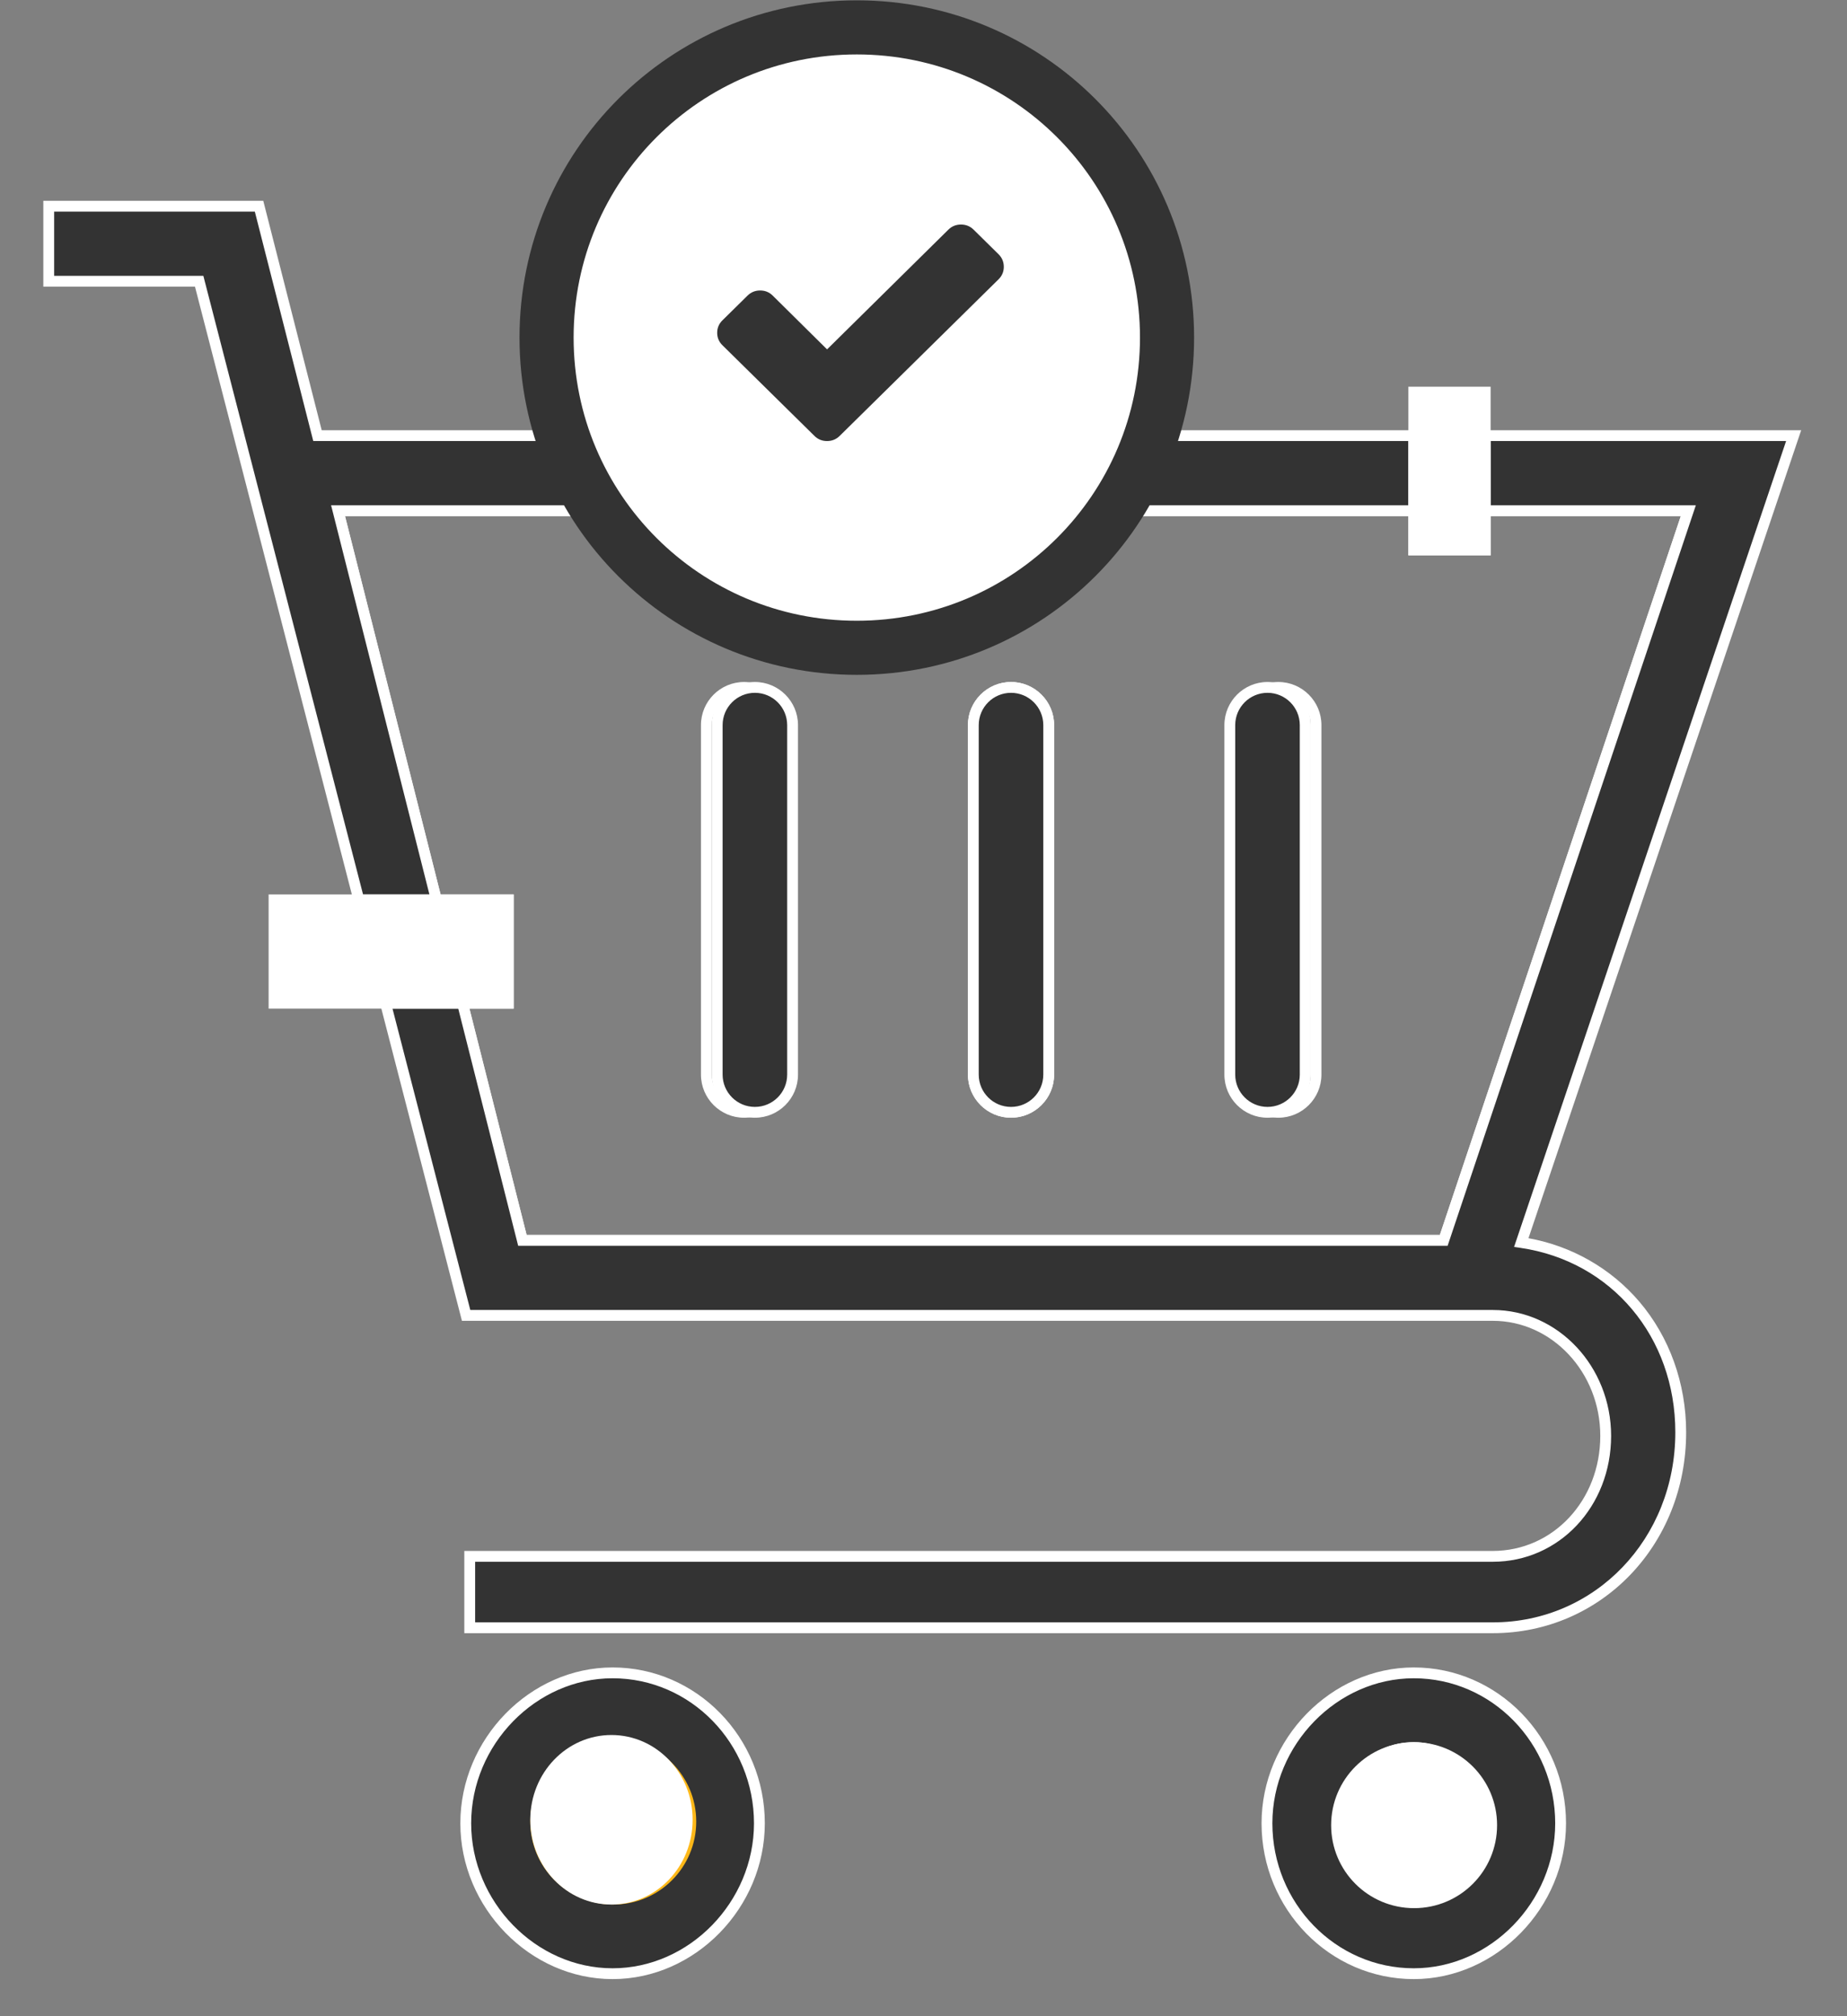<svg xmlns="http://www.w3.org/2000/svg" viewBox="0 0 512 559" width="512" height="559">
	<rect x="0" y="0" width="512" height="559" fill="#808080" stroke="none"/>
	<style>
		tspan { white-space:pre }
		.shp0 { fill: #ffffff } 
		.shp1 { fill: #333333 } 
		.shp2 { fill: #13cb77 } 
		.shp3 { fill: #ffffff;stroke: #333333;stroke-width: 15 } 
		.shp4 { fill: #fdb819 } 
	</style>
	<g id="Layer">
		<g id="Layer">
			<path id="Layer" fill-rule="evenodd" class="shp0" d="M126.27 276.62L139.39 276.62L139.39 250.97L119.79 250.97L91.78 140.07L393.41 140.07L393.41 150.97L410.21 150.97L410.21 140.07L470.1 140.07L401.29 345.37L143.64 345.37L126.27 276.62ZM465.93 143.07L413.21 143.07L413.21 153.97L390.41 153.97L390.41 143.07L95.64 143.07L122.14 247.97L142.4 247.97L142.4 279.62L130.13 279.62L145.98 342.37L399.13 342.37L465.93 143.07ZM194.31 297.92L194.31 201.02C194.31 194.43 199.67 189.07 206.26 189.07C212.85 189.07 218.21 194.43 218.21 201.02L218.21 297.92C218.21 304.51 212.85 309.87 206.26 309.87C199.67 309.87 194.31 304.51 194.31 297.92ZM197.31 201.02L197.31 297.92C197.31 302.86 201.32 306.87 206.26 306.87C211.2 306.87 215.21 302.86 215.21 297.92L215.21 201.02C215.21 196.09 211.2 192.07 206.26 192.07C201.32 192.07 197.31 196.08 197.31 201.02ZM268.31 297.92L268.31 201.02C268.31 194.43 273.67 189.07 280.26 189.07C286.85 189.07 292.21 194.43 292.21 201.02L292.21 297.92C292.21 304.51 286.85 309.87 280.26 309.87C273.67 309.87 268.31 304.51 268.31 297.92ZM271.31 201.02L271.31 297.92C271.31 302.86 275.32 306.87 280.26 306.87C285.2 306.87 289.21 302.86 289.21 297.92L289.21 201.02C289.21 196.09 285.2 192.07 280.26 192.07C275.33 192.07 271.31 196.08 271.31 201.02ZM342.41 297.92L342.41 201.02C342.41 194.43 347.77 189.07 354.36 189.07C360.95 189.07 366.31 194.43 366.31 201.02L366.31 297.92C366.31 304.51 360.95 309.87 354.36 309.87C347.77 309.87 342.41 304.51 342.41 297.92ZM345.41 201.02L345.41 297.92C345.41 302.86 349.43 306.87 354.36 306.87C359.29 306.87 363.31 302.86 363.31 297.92L363.31 201.02C363.31 196.09 359.3 192.07 354.36 192.07C349.42 192.07 345.41 196.08 345.41 201.02Z" />
		</g>
		<g id="Layer">
			<path id="Layer" fill-rule="evenodd" class="shp0" d="M370.61 505.37C370.61 492.81 379.97 482.97 391.91 482.97C403.46 482.97 413.21 493.23 413.21 505.37C413.21 517.93 403.85 527.77 391.91 527.77C380.36 527.77 370.61 517.51 370.61 505.37ZM373.61 505.37C373.61 515.89 381.99 524.77 391.91 524.77C402.34 524.77 410.21 516.43 410.21 505.37C410.21 495.04 401.66 485.97 391.91 485.97C381.48 485.97 373.61 494.31 373.61 505.37Z" />
		</g>
		<g id="Layer">
			<path id="Layer" fill-rule="evenodd" class="shp0" d="M148.51 505.37C148.51 493.23 158.26 482.97 169.81 482.97C181.36 482.97 191.11 493.23 191.11 505.37C191.11 517.93 181.75 527.77 169.81 527.77C158.26 527.77 148.51 517.51 148.51 505.37ZM151.51 505.37C151.51 515.7 160.06 524.77 169.81 524.77C180.24 524.77 188.11 516.43 188.11 505.37C188.11 495.04 179.56 485.97 169.81 485.97C160.06 485.97 151.51 495.03 151.51 505.37Z" />
		</g>
		<g id="Layer">
			<path id="Layer" fill-rule="evenodd" class="shp1" d="M169.81 463.77C192.71 463.77 210.51 482.57 210.51 505.47C210.51 528.37 191.71 547.17 169.81 547.17C147.91 547.17 129.11 528.37 129.11 505.47C129.11 482.57 147.91 463.77 169.81 463.77ZM169.81 526.27C181.31 526.27 189.61 516.87 189.61 505.37C189.61 493.87 180.21 484.47 169.81 484.47C159.41 484.47 150.01 493.87 150.01 505.37C150.01 516.87 159.41 526.27 169.81 526.27Z" />
			<path id="Layer" fill-rule="evenodd" class="shp0" d="M127.61 505.47C127.61 482.05 146.93 462.27 169.81 462.27C193.08 462.27 212.01 481.65 212.01 505.47C212.01 528.89 192.69 548.67 169.81 548.67C146.93 548.67 127.61 528.89 127.61 505.47ZM130.61 505.47C130.61 527.26 148.56 545.67 169.81 545.67C191.06 545.67 209.01 527.26 209.01 505.47C209.01 483.3 191.43 465.27 169.81 465.27C148.56 465.27 130.61 483.68 130.61 505.47ZM148.51 505.37C148.51 493.23 158.26 482.97 169.81 482.97C181.36 482.97 191.11 493.23 191.11 505.37C191.11 517.93 181.75 527.77 169.81 527.77C158.26 527.77 148.51 517.51 148.51 505.37ZM151.51 505.37C151.51 515.7 160.06 524.77 169.81 524.77C180.24 524.77 188.11 516.43 188.11 505.37C188.11 495.04 179.56 485.97 169.81 485.97C160.06 485.97 151.51 495.03 151.51 505.37Z" />
		</g>
		<g id="Layer">
			<path id="Layer" fill-rule="evenodd" class="shp1" d="M391.91 463.77C414.81 463.77 432.61 482.57 432.61 505.47C432.61 528.37 413.81 547.17 391.91 547.17C369.01 547.17 351.21 528.37 351.21 505.47C351.21 482.57 370.01 463.77 391.91 463.77ZM391.91 526.27C403.41 526.27 411.71 516.87 411.71 505.37C411.71 493.87 402.31 484.47 391.91 484.47C380.41 484.47 372.11 493.87 372.11 505.37C372.11 516.97 381.41 526.27 391.91 526.27Z" />
			<path id="Layer" fill-rule="evenodd" class="shp0" d="M349.71 505.47C349.71 482.05 369.03 462.27 391.91 462.27C415.18 462.27 434.11 481.65 434.11 505.47C434.11 528.89 414.78 548.67 391.91 548.67C368.64 548.67 349.71 529.29 349.71 505.47ZM352.71 505.47C352.71 527.64 370.29 545.67 391.91 545.67C413.16 545.67 431.11 527.26 431.11 505.47C431.11 483.3 413.52 465.27 391.91 465.27C370.66 465.27 352.71 483.68 352.71 505.47ZM370.61 505.37C370.61 492.81 379.97 482.97 391.91 482.97C403.46 482.97 413.21 493.23 413.21 505.37C413.21 517.93 403.85 527.77 391.91 527.77C380.36 527.77 370.61 517.51 370.61 505.37ZM373.61 505.37C373.61 515.89 381.99 524.77 391.91 524.77C402.34 524.77 410.21 516.43 410.21 505.37C410.21 495.04 401.66 485.97 391.91 485.97C381.48 485.97 373.61 494.31 373.61 505.37Z" />
		</g>
		<g id="Layer">
			<path id="Layer" class="shp1" d="M13.51 57.17L13.51 77.97L55.21 77.97L99.48 249.47L120.97 249.47L93.71 141.57L391.91 141.57L391.91 120.77L88.01 120.77L71.81 57.17L13.51 57.17Z" />
			<path id="Layer" fill-rule="evenodd" class="shp0" d="M54.05 79.47L12.01 79.47L12.01 55.67L72.98 55.67L89.18 119.27L393.41 119.27L393.41 143.07L95.64 143.07L122.89 250.97L98.31 250.97L54.05 79.47ZM91.78 140.07L390.41 140.07L390.41 122.27L86.84 122.27L70.64 58.67L15.01 58.67L15.01 76.47L56.37 76.47L100.64 247.97L119.04 247.97L91.78 140.07Z" />
		</g>
		<g id="Layer">
			<path id="Layer" class="shp1" d="M128.2 278.12L106.87 278.12L129.21 364.67L130.21 364.67L413.81 364.67C430.51 364.67 445.11 379.27 445.11 398.07C445.11 416.87 431.51 431.47 413.81 431.47L130.21 431.47L130.21 451.27L413.81 451.27C443.01 451.27 465.91 427.27 465.91 397.07C465.91 369.57 447.01 348.17 421.71 344.47L497.21 120.77L411.71 120.77L411.71 141.57L468.01 141.57L400.21 343.87L144.81 343.87L128.2 278.12Z" />
			<path id="Layer" fill-rule="evenodd" class="shp0" d="M413.81 429.97C430.52 429.97 443.61 415.96 443.61 398.07C443.61 380.48 430.24 366.17 413.81 366.17L128.05 366.17L104.94 276.62L129.38 276.62L145.99 342.37L399.14 342.37L465.93 143.07L410.21 143.07L410.21 119.27L499.3 119.27L423.7 343.27C435.71 345.44 446.58 351.65 454.44 360.87C462.8 370.68 467.41 383.54 467.41 397.07C467.41 428.3 443.87 452.77 413.81 452.77L128.71 452.77L128.71 429.97L413.81 429.97ZM413.21 122.27L413.21 140.07L470.1 140.07L401.29 345.37L143.64 345.37L127.03 279.62L108.8 279.62L130.37 363.17L413.81 363.17C431.9 363.17 446.61 378.83 446.61 398.07C446.61 417.64 432.2 432.97 413.81 432.97L131.71 432.97L131.71 449.77L413.81 449.77C442.18 449.77 464.41 426.62 464.41 397.07C464.41 370.66 446.76 349.65 421.49 345.95L419.71 345.69L495.12 122.27L413.21 122.27Z" />
		</g>
		<g id="Layer">
			<path id="Layer" class="shp1" d="M361.81 297.92L361.81 201.02C361.81 195.25 357.13 190.57 351.36 190.57C345.59 190.57 340.91 195.25 340.91 201.02L340.91 297.92C340.91 303.69 345.59 308.37 351.36 308.37C357.13 308.37 361.81 303.69 361.81 297.92Z" />
			<path id="Layer" fill-rule="evenodd" class="shp0" d="M339.41 297.92L339.41 201.02C339.41 194.43 344.77 189.07 351.36 189.07C357.95 189.07 363.31 194.43 363.31 201.02L363.31 297.92C363.31 304.51 357.95 309.87 351.36 309.87C344.77 309.87 339.41 304.51 339.41 297.92ZM342.41 201.02L342.41 297.92C342.41 302.86 346.43 306.87 351.36 306.87C356.29 306.87 360.31 302.86 360.31 297.92L360.31 201.02C360.31 196.09 356.3 192.07 351.36 192.07C346.42 192.07 342.41 196.08 342.41 201.02Z" />
		</g>
		<g id="Layer">
			<path id="Layer" class="shp1" d="M290.71 297.92L290.71 201.02C290.71 195.25 286.03 190.57 280.26 190.57C274.49 190.57 269.81 195.25 269.81 201.02L269.81 297.92C269.81 303.69 274.49 308.37 280.26 308.37C286.03 308.37 290.71 303.69 290.71 297.92Z" />
			<path id="Layer" fill-rule="evenodd" class="shp0" d="M268.31 297.92L268.31 201.02C268.31 194.43 273.67 189.07 280.26 189.07C286.85 189.07 292.21 194.43 292.21 201.02L292.21 297.92C292.21 304.51 286.85 309.87 280.26 309.87C273.67 309.87 268.31 304.51 268.31 297.92ZM271.31 201.02L271.31 297.92C271.31 302.86 275.32 306.87 280.26 306.87C285.2 306.87 289.21 302.86 289.21 297.92L289.21 201.02C289.21 196.09 285.2 192.07 280.26 192.07C275.33 192.07 271.31 196.08 271.31 201.02Z" />
		</g>
		<g id="Layer">
			<path id="Layer" class="shp1" d="M219.71 297.92L219.71 201.02C219.71 195.25 215.03 190.57 209.26 190.57C203.49 190.57 198.81 195.25 198.81 201.02L198.81 297.92C198.81 303.69 203.49 308.37 209.26 308.37C215.03 308.37 219.71 303.69 219.71 297.92Z" />
			<path id="Layer" fill-rule="evenodd" class="shp0" d="M197.31 297.92L197.31 201.02C197.31 194.43 202.67 189.07 209.26 189.07C215.85 189.07 221.21 194.43 221.21 201.02L221.21 297.92C221.21 304.51 215.85 309.87 209.26 309.87C202.67 309.87 197.31 304.51 197.31 297.92ZM200.31 201.02L200.31 297.92C200.31 302.86 204.32 306.87 209.26 306.87C214.2 306.87 218.21 302.86 218.21 297.92L218.21 201.02C218.21 196.09 214.2 192.07 209.26 192.07C204.32 192.07 200.31 196.08 200.31 201.02Z" />
		</g>
		<g id="Layer">
			<path id="Layer" class="shp0" d="M120.97 249.47L99.48 249.47L75.96 249.47L75.96 278.12L106.87 278.12L128.2 278.12L140.9 278.12L140.9 249.47L120.97 249.47Z" />
			<path id="Layer" fill-rule="evenodd" class="shp0" d="M74.46 247.97L142.4 247.97L142.4 279.62L74.46 279.62L74.46 247.97ZM77.46 250.97L77.46 276.62L139.4 276.62L139.4 250.97L77.46 250.97Z" />
		</g>
		<g id="Layer">
			<path id="Layer" class="shp0" d="M411.71 141.57L411.71 120.77L411.71 108.71L391.91 108.71L391.91 120.77L391.91 141.57L391.91 152.47L411.71 152.47L411.71 141.57Z" />
			<path id="Layer" fill-rule="evenodd" class="shp0" d="M390.41 107.21L413.21 107.21L413.21 153.97L390.41 153.97L390.41 107.21ZM410.21 110.21L393.41 110.21L393.41 150.97L410.21 150.97L410.21 110.21Z" />
		</g>
	</g>
	<path id="Layer" class="shp2" d="M412.52 514C407.8 525.4 394.78 530.79 383.38 526.07C371.99 521.35 366.59 508.33 371.31 496.94C376.03 485.54 389.06 480.15 400.45 484.87C411.84 489.59 417.24 502.61 412.52 514Z" />
	<path id="Layer" class="shp2" d="M191.83 509.05C189.86 521.22 178.42 529.46 166.25 527.49C154.07 525.51 145.83 514.08 147.81 501.9C149.78 489.73 161.22 481.49 173.39 483.46C185.56 485.44 193.81 496.88 191.83 509.05Z" />
	<path id="Layer copy" class="shp2" d="M191.83 509.05C189.86 521.22 178.42 529.46 166.25 527.49C154.07 525.51 145.83 514.08 147.81 501.9C149.78 489.73 161.22 481.49 173.39 483.46C185.56 485.44 193.81 496.88 191.83 509.05Z" />
	<path id="Layer" class="shp3" d="M237.51 179.59C189.95 179.59 151.51 141.15 151.51 93.59C151.51 46.03 189.95 7.59 237.51 7.59C285.07 7.59 323.51 46.03 323.51 93.59C323.51 141.15 285.07 179.59 237.51 179.59Z" />
	<g id="Layer">
		<path id="Layer" class="shp1" d="M278.26 73.97C278.26 75.32 277.78 76.46 276.83 77.41L239.72 113.99L232.75 120.86C231.79 121.8 230.63 122.27 229.26 122.27C227.89 122.27 226.73 121.8 225.78 120.86L218.81 113.99L200.25 95.7C199.29 94.76 198.81 93.61 198.81 92.26C198.81 90.91 199.29 89.77 200.25 88.82L207.22 81.95C208.18 81.01 209.34 80.53 210.71 80.53C212.08 80.53 213.24 81 214.2 81.95L229.27 96.86L262.9 63.66C263.86 62.72 265.02 62.25 266.39 62.25C267.76 62.25 268.92 62.72 269.88 63.66L276.85 70.53C277.78 71.47 278.26 72.62 278.26 73.97Z" />
		<path id="Shape 1" class="shp4" d="M170 528C157.28 528 147 517.72 147 505C147 492.28 157.28 482 170 482C182.72 482 193 492.28 193 505C193 517.72 182.72 528 170 528Z" />
		<path id="Shape 1 copy" class="shp0" d="M392 529C379.28 529 369 518.72 369 506C369 493.28 379.28 483 392 483C404.72 483 415 493.28 415 506C415 518.72 404.72 529 392 529Z" />
		<path id="Shape 2" class="shp0" d="M169.5 528C157.06 528 147 517.5 147 504.5C147 491.5 157.06 481 169.5 481C181.94 481 192 491.5 192 504.5C192 517.5 181.94 528 169.5 528Z" />
	</g>
</svg>
